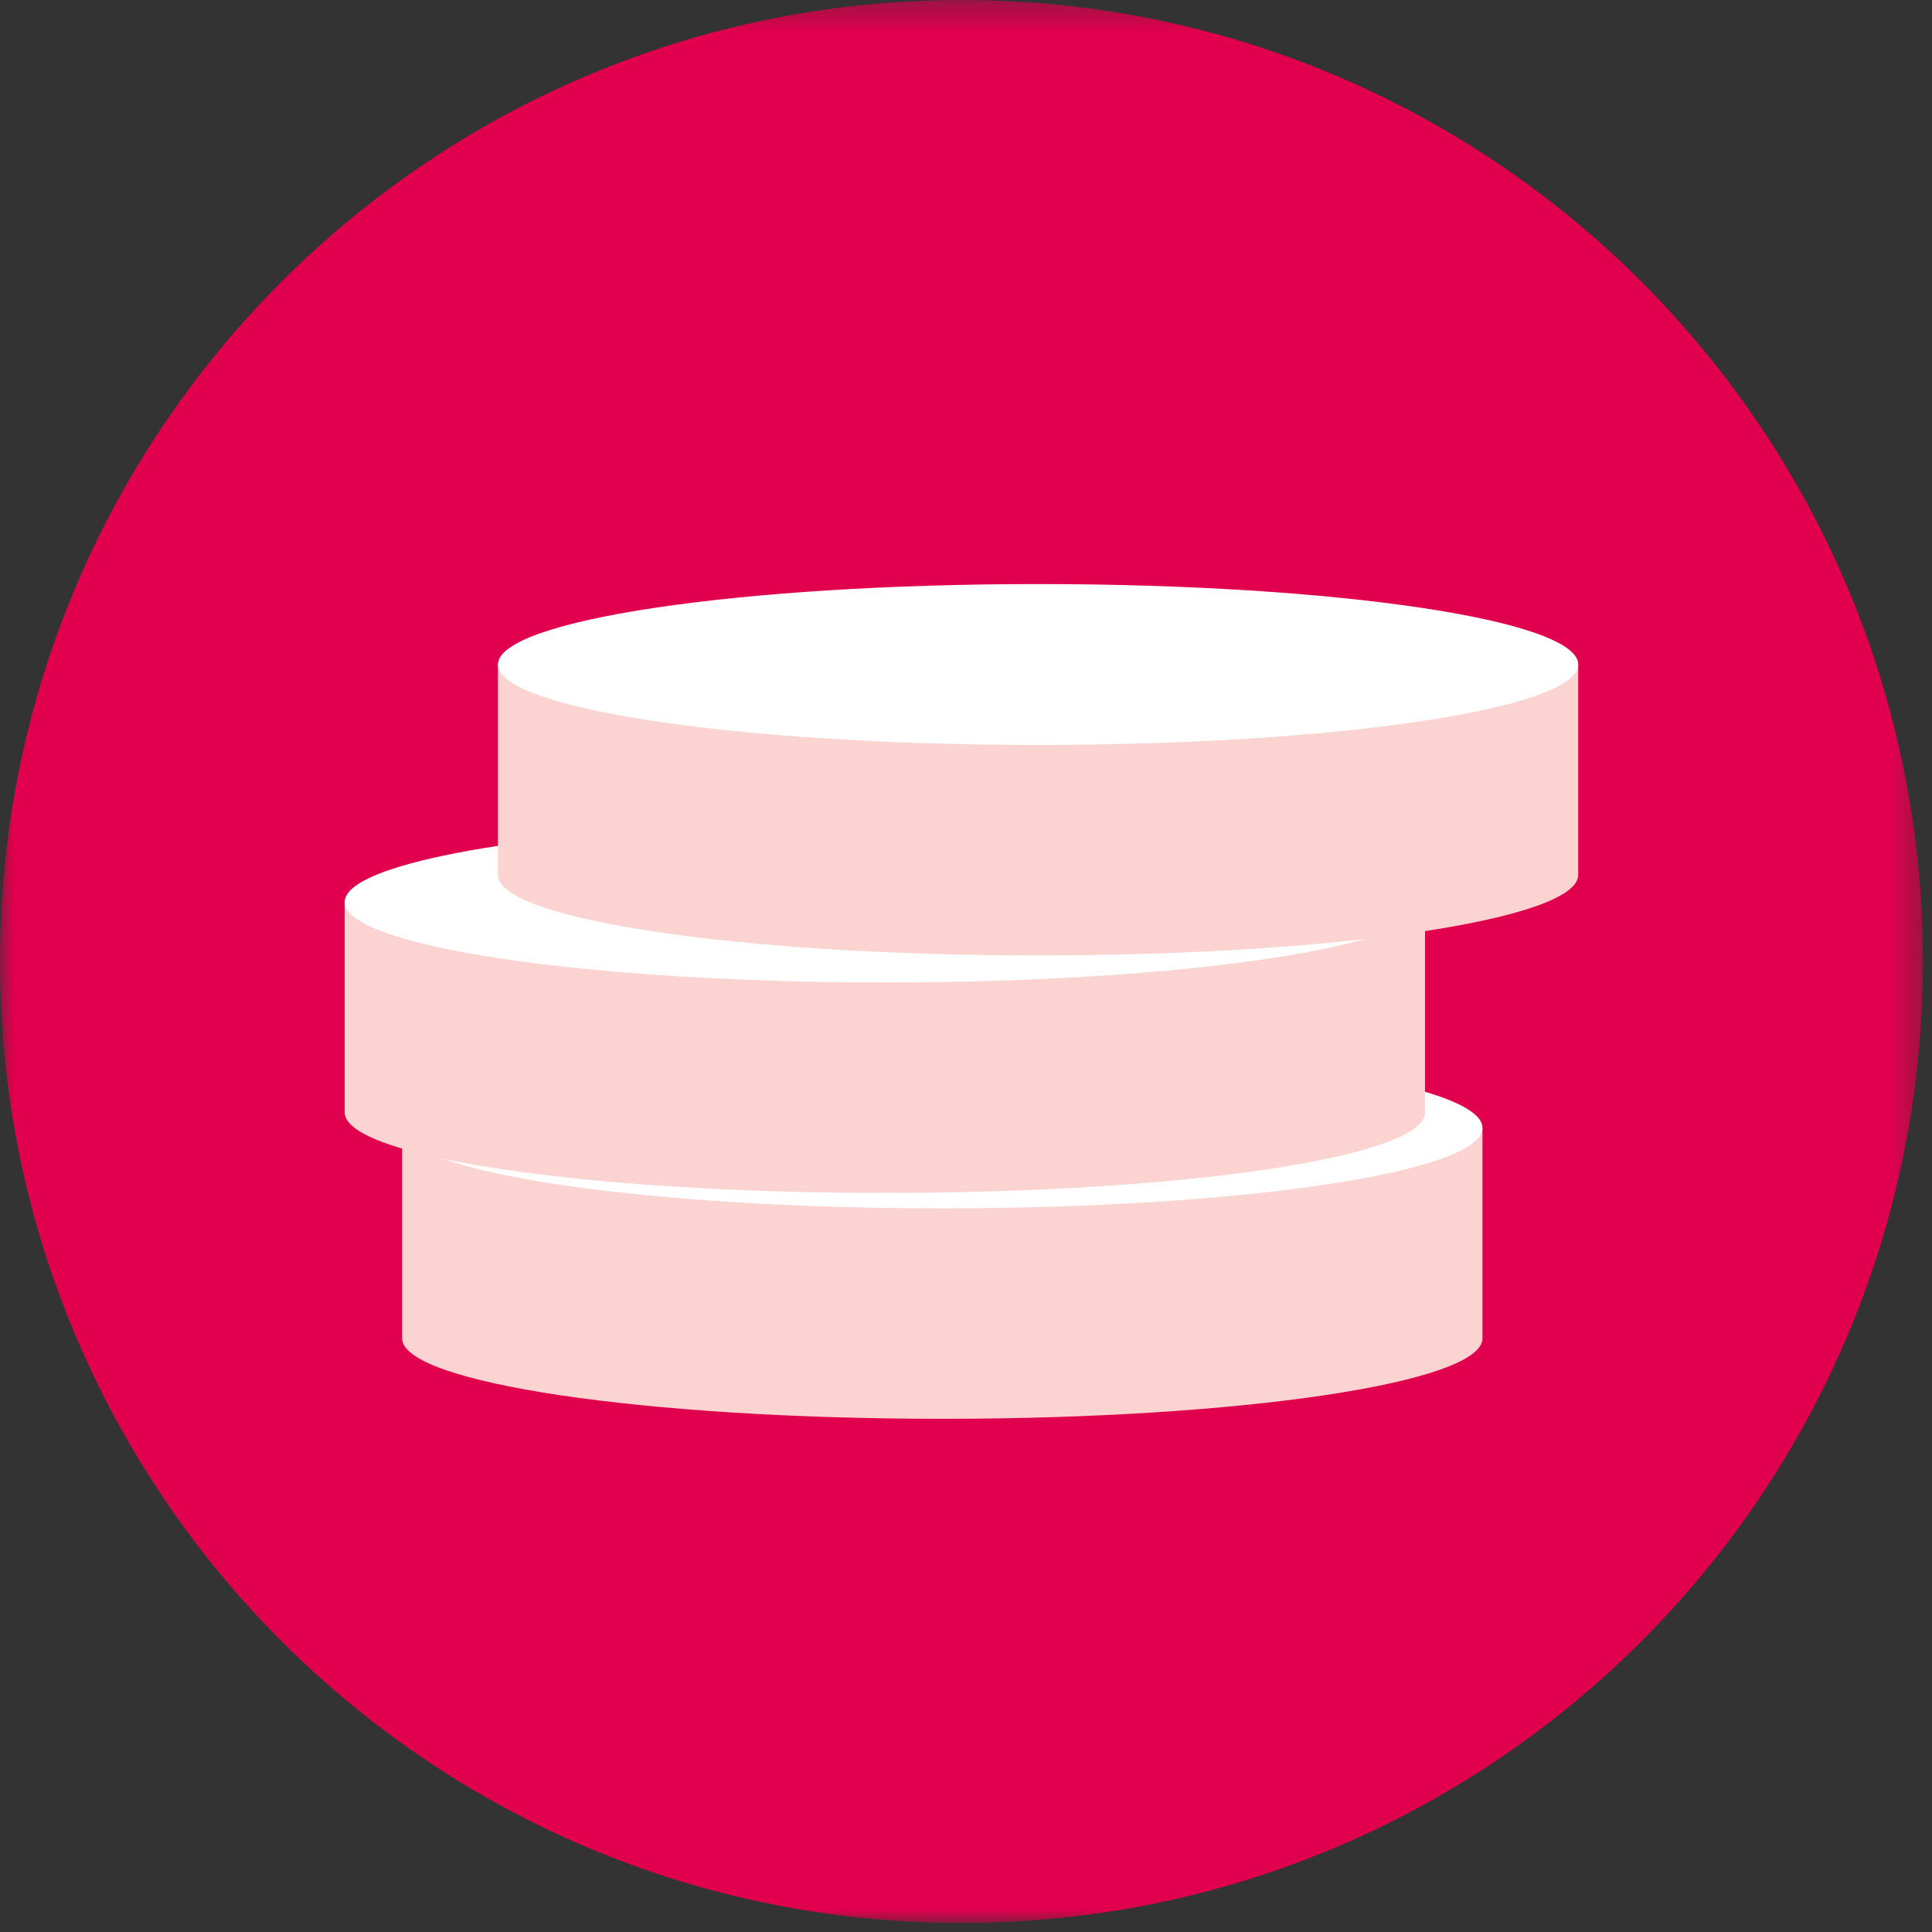 <?xml version="1.0" encoding="UTF-8"?>
<svg width="71px" height="71px" viewBox="0 0 71 71" version="1.1" xmlns="http://www.w3.org/2000/svg" xmlns:xlink="http://www.w3.org/1999/xlink">
    <rect x="0" y="0" width="71" height="71" fill="#333333" stroke="none"/>
    <!-- Generator: Sketch 43.2 (39069) - http://www.bohemiancoding.com/sketch -->
    <title>Page 1</title>
    <desc>Created with Sketch.</desc>
    <defs>
        <polygon id="path-1" points="35.333 0.333 0 0.333 0 71 35.333 71 70.667 71 70.667 0.333 35.333 0.333"></polygon>
    </defs>
    <g id="Page-1" stroke="none" stroke-width="1" fill="none" fill-rule="evenodd">
        <g transform="translate(0, -1)">
            <g id="Group-3" transform="translate(0, 0.667)">
                <mask id="mask-2" fill="white">
                    <use xlink:href="#path-1"></use>
                </mask>
                <g id="Clip-2"></g>
                <path d="M70.667,35.667 C70.667,55.181 54.848,71 35.334,71 C15.819,71 -0,55.181 -0,35.667 C-0,16.152 15.819,0.333 35.334,0.333 C54.848,0.333 70.667,16.152 70.667,35.667" id="Fill-1" fill="#E0004D" mask="url(#mask-2)"></path>
            </g>
            <path d="M14.778,42.451 L14.778,50.185 C14.778,51.818 23.666,53.141 34.63,53.141 C45.592,53.141 54.48,51.818 54.48,50.185 L54.48,42.451 L14.778,42.451 Z" id="Fill-4" fill="#FBD3D0"></path>
            <path d="M54.48,42.451 C54.48,44.084 45.592,45.407 34.629,45.407 C23.666,45.407 14.778,44.084 14.778,42.451 C14.778,40.818 23.666,39.494 34.629,39.494 C45.592,39.494 54.48,40.818 54.48,42.451" id="Fill-6" fill="#FFFFFF"></path>
            <path d="M12.667,34.148 L12.667,41.883 C12.667,43.516 21.555,44.839 32.518,44.839 C43.481,44.839 52.369,43.516 52.369,41.883 L52.369,34.148 L12.667,34.148 Z" id="Fill-8" fill="#FBD3D0"></path>
            <path d="M52.369,34.148 C52.369,35.781 43.481,37.105 32.517,37.105 C21.555,37.105 12.667,35.781 12.667,34.148 C12.667,32.515 21.555,31.192 32.517,31.192 C43.481,31.192 52.369,32.515 52.369,34.148" id="Fill-10" fill="#FFFFFF"></path>
            <path d="M18.299,25.42 L18.299,33.154 C18.299,34.787 27.186,36.111 38.15,36.111 C49.111,36.111 57.999,34.787 57.999,33.154 L57.999,25.42 L18.299,25.42 Z" id="Fill-12" fill="#FBD3D0"></path>
            <path d="M58,25.42 C58,27.053 49.112,28.377 38.149,28.377 C27.186,28.377 18.299,27.053 18.299,25.42 C18.299,23.787 27.186,22.464 38.149,22.464 C49.112,22.464 58,23.787 58,25.42" id="Fill-14" fill="#FFFFFF"></path>
        </g>
    </g>
</svg>